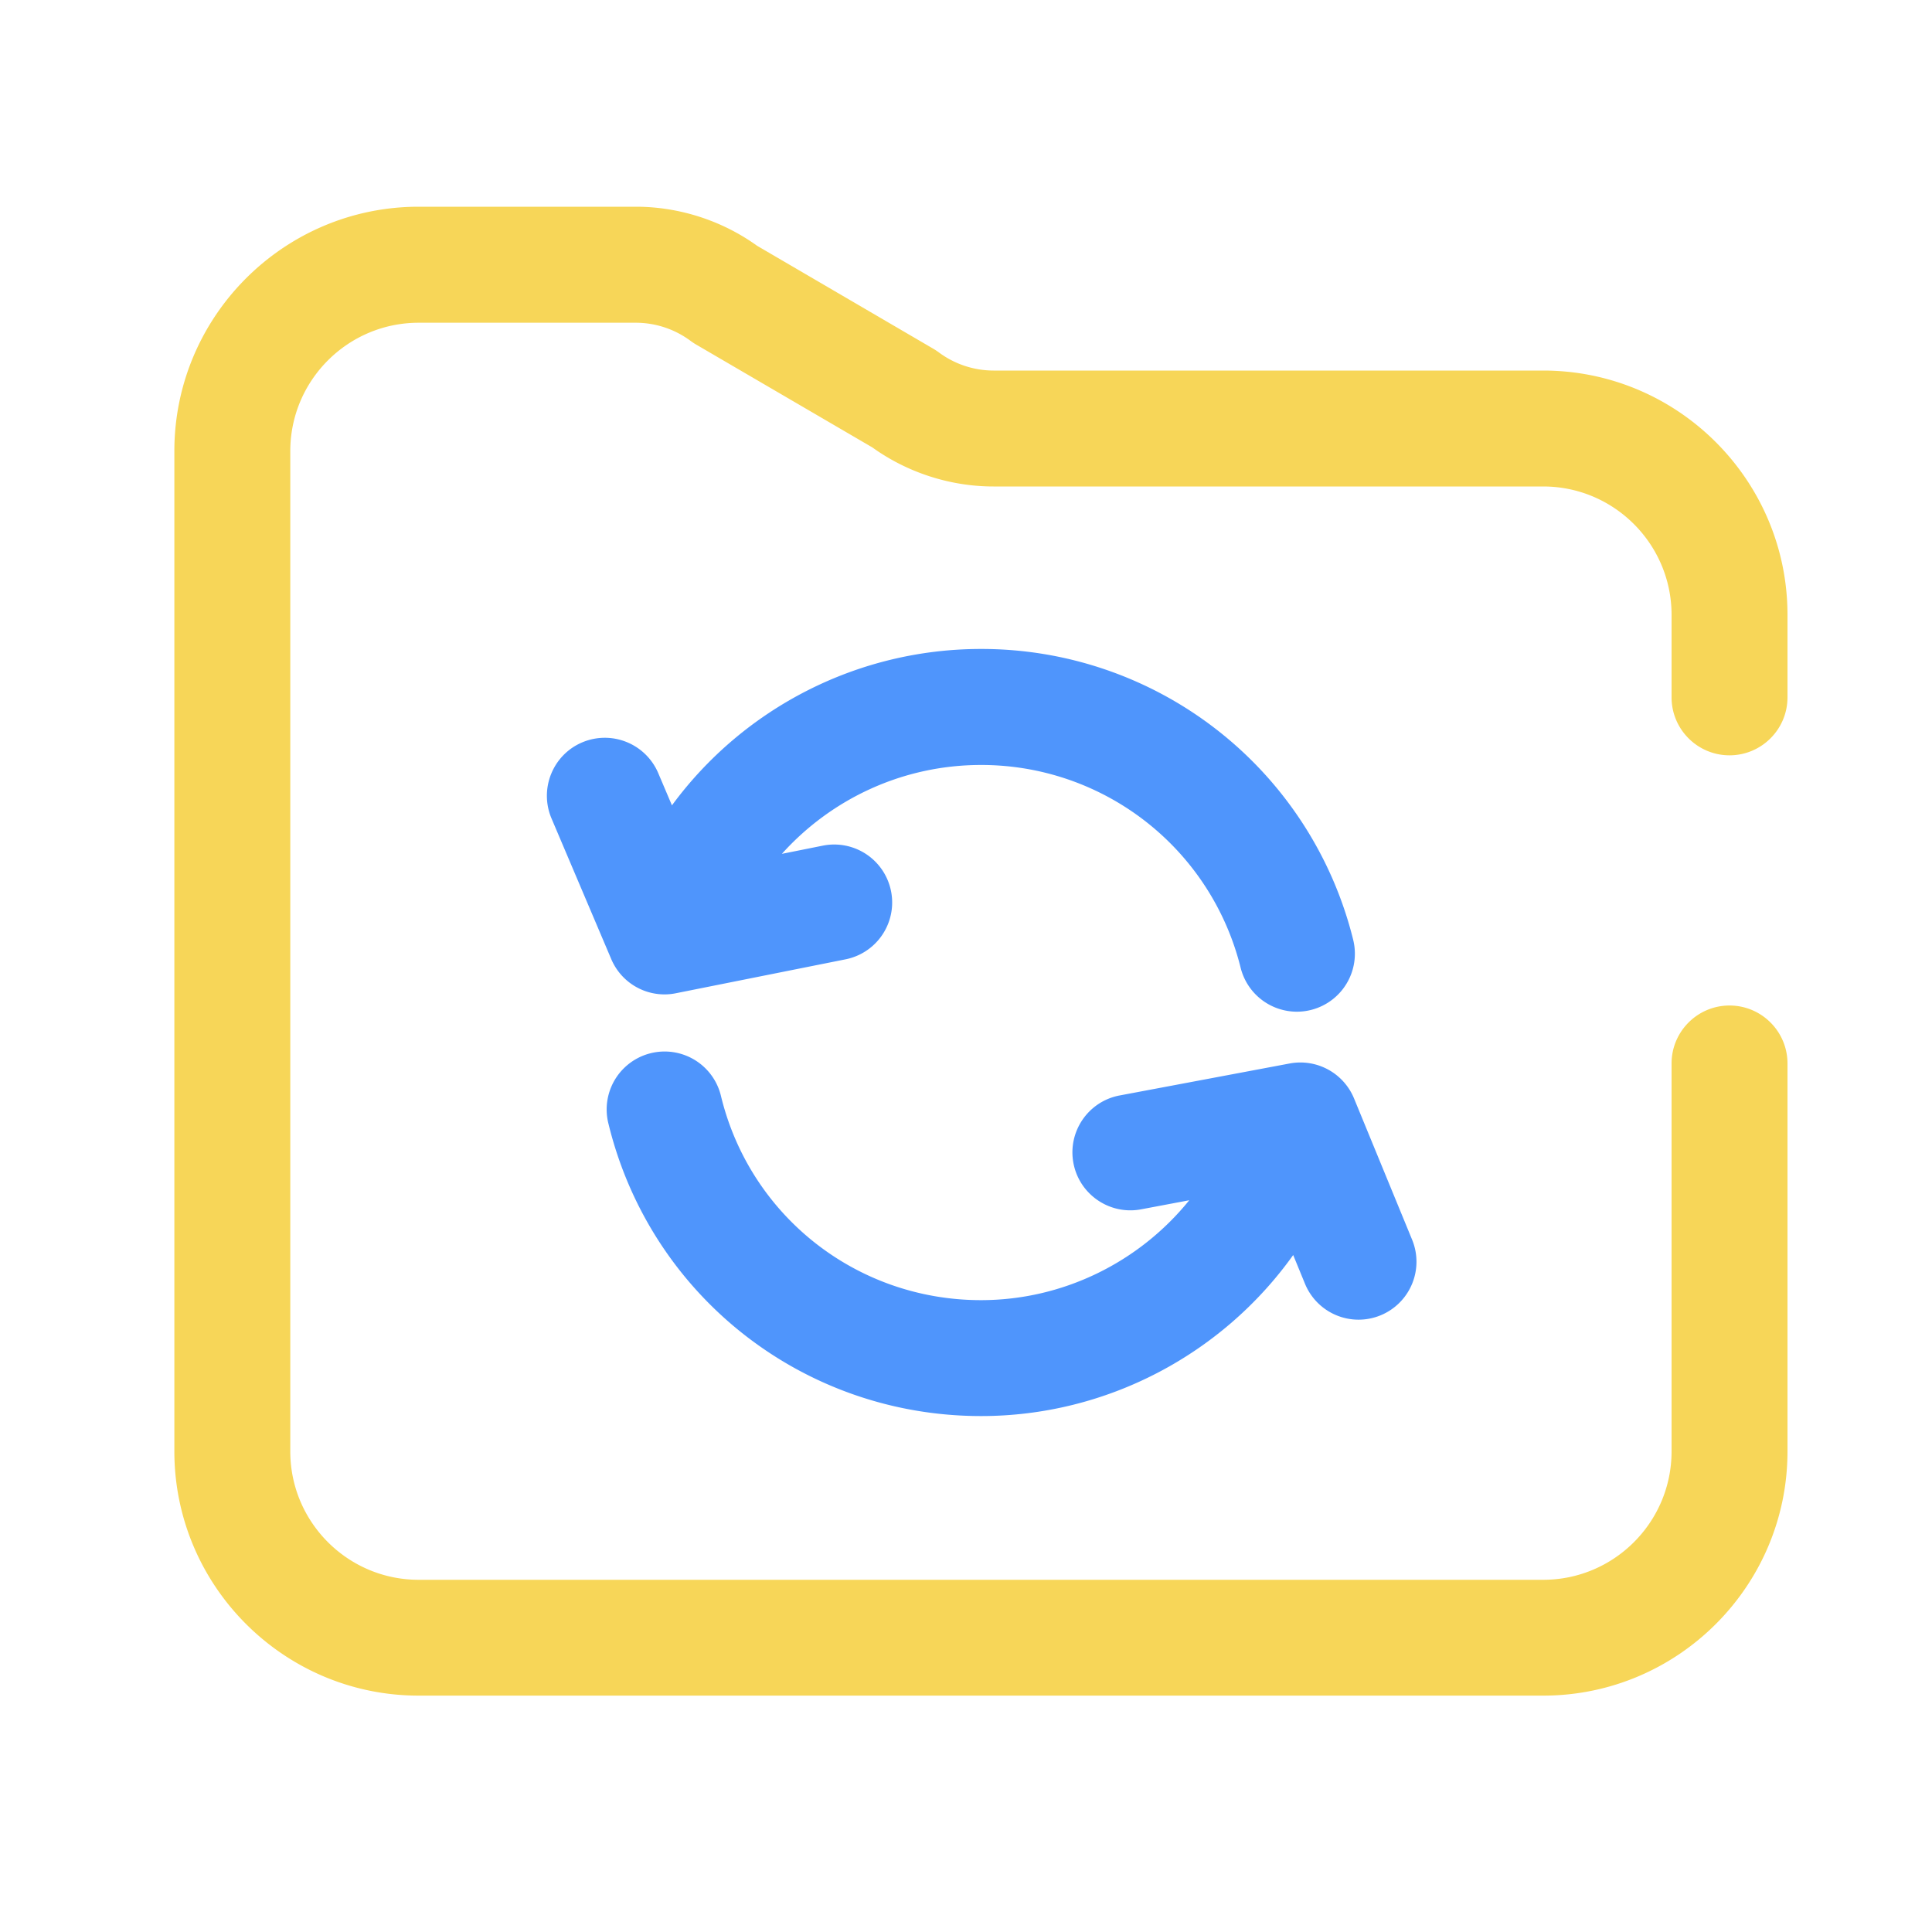 <?xml version="1.0" standalone="no"?><!DOCTYPE svg PUBLIC "-//W3C//DTD SVG 1.1//EN" "http://www.w3.org/Graphics/SVG/1.1/DTD/svg11.dtd"><svg t="1722589341388" class="icon" viewBox="0 0 1024 1024" version="1.1" xmlns="http://www.w3.org/2000/svg" p-id="12409" xmlns:xlink="http://www.w3.org/1999/xlink" width="200" height="200"><path d="M817.92 898.714H221.901c-71.373 0-129.485-58.061-129.485-129.485V239.053c0-71.373 58.061-129.485 129.485-129.485h115.149c22.886 0 45.619 7.322 64.205 20.685l93.491 54.63c0.973 0.563 1.946 1.229 2.867 1.894a48.742 48.742 0 0 0 28.979 9.626h291.328c71.373 0 129.485 58.061 129.485 129.485v43.725c0 16.947-13.773 30.72-30.72 30.72s-30.72-13.773-30.72-30.72v-43.725c0-37.53-30.515-68.045-68.045-68.045h-291.328c-22.886 0-45.619-7.322-64.205-20.685L368.896 182.579c-0.973-0.563-1.946-1.229-2.867-1.894a48.742 48.742 0 0 0-28.979-9.626H221.901c-37.53 0-68.045 30.515-68.045 68.045v530.176c0 37.53 30.515 68.045 68.045 68.045h596.019c37.53 0 68.045-30.515 68.045-68.045v-205.619c0-16.947 13.773-30.72 30.72-30.72s30.72 13.773 30.72 30.72v205.619c0 71.373-58.112 129.434-129.485 129.434z" fill="#f7d658" p-id="12410"></path><path d="M352.205 527.053c1.997 0 3.994-0.205 6.042-0.614l89.907-17.971a30.725 30.725 0 1 0-12.032-60.262l-21.709 4.352c26.47-29.44 64.512-47.104 105.472-47.104a141.568 141.568 0 0 1 137.677 107.469 30.735 30.735 0 0 0 29.798 23.296 30.746 30.746 0 0 0 29.85-38.144 202.906 202.906 0 0 0-197.274-154.112c-65.536 0-126.003 31.488-163.789 82.893l-7.27-17.101a30.771 30.771 0 0 0-40.294-16.282c-15.616 6.605-22.886 24.678-16.282 40.294l31.642 74.496a30.669 30.669 0 0 0 28.262 18.79zM748.442 657.05l-30.771-74.854a30.771 30.771 0 0 0-34.099-18.534l-90.112 16.947c-16.691 3.123-27.648 19.2-24.525 35.84s19.2 27.648 35.84 24.525l25.549-4.813c-26.573 32.87-66.97 52.941-110.387 52.941-65.741 0-122.419-44.544-137.83-108.288a30.705 30.705 0 1 0-59.699 14.438c22.118 91.443 103.373 155.29 197.581 155.29 66.304 0 127.744-32.563 165.427-85.35l6.246 15.206a30.689 30.689 0 0 0 40.09 16.742 30.71 30.71 0 0 0 16.691-40.09z" fill="#4F95FC" p-id="12411"></path></svg>